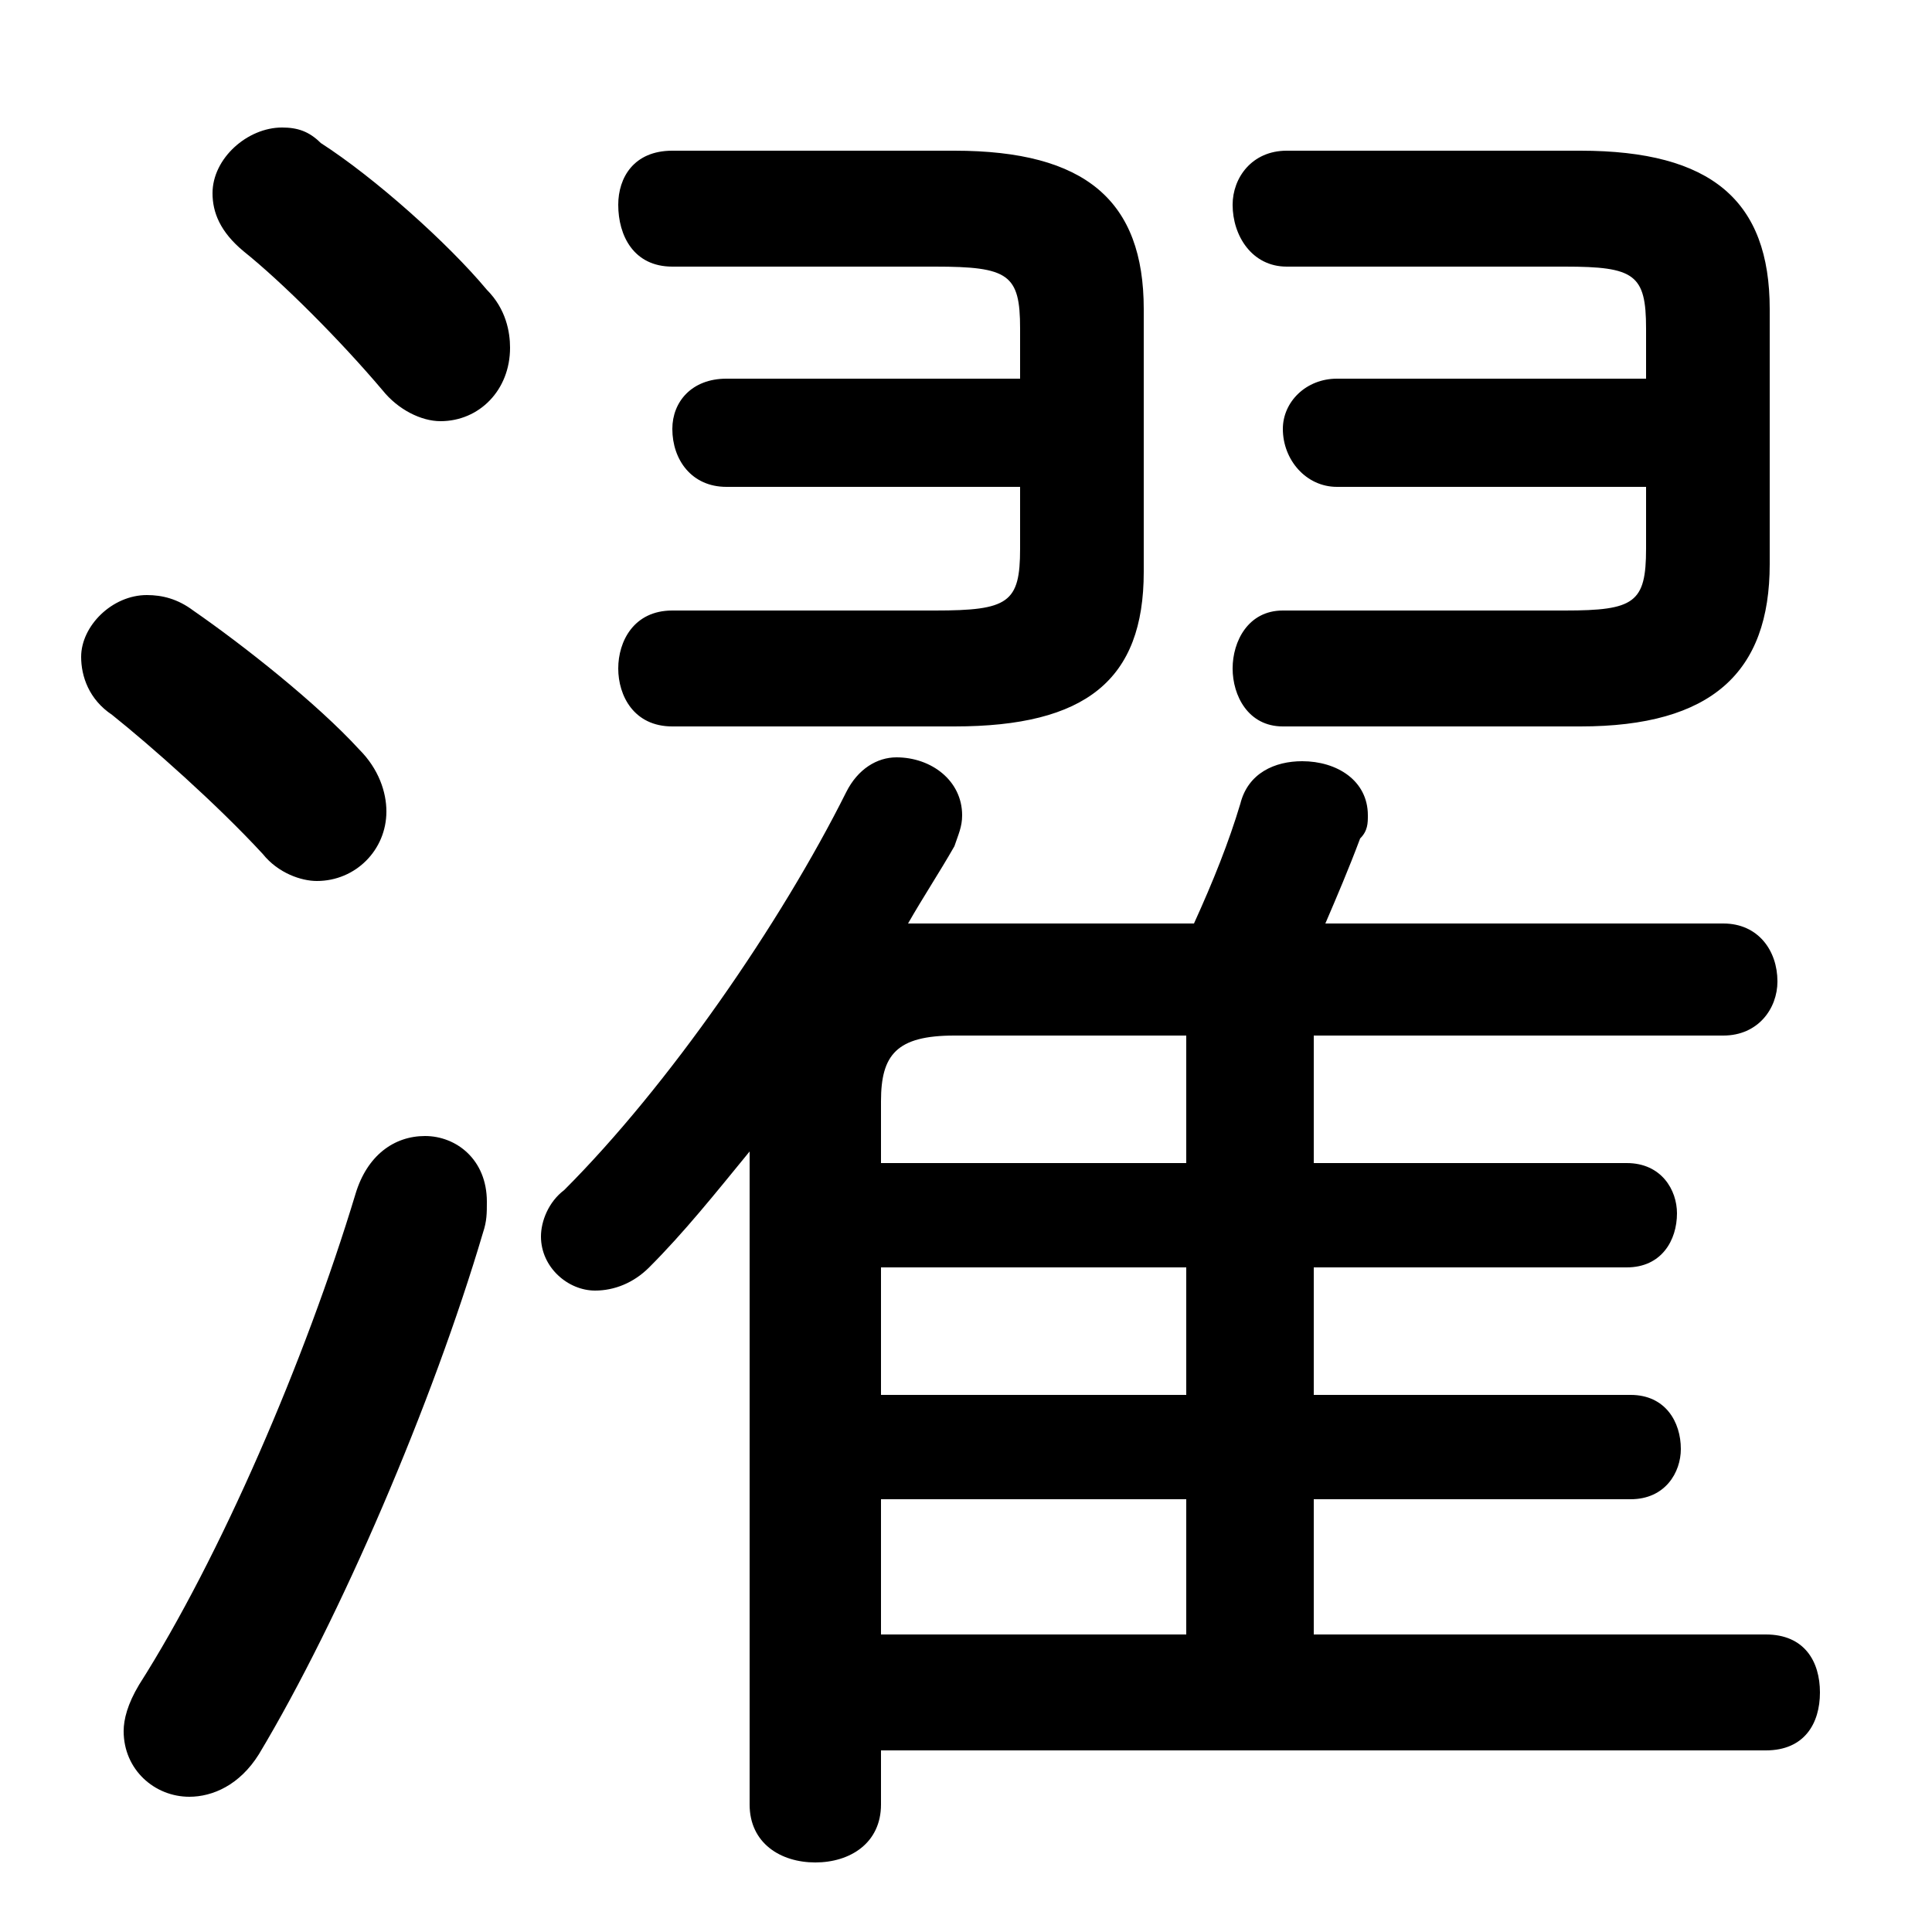 <svg xmlns="http://www.w3.org/2000/svg" viewBox="0 -44.0 50.0 50.0">
    <rect x="0" y="-44.0" width="50.0" height="50.0" fill="#808080" stroke="none"/>
    <g transform="scale(1, -1)">
        <!-- ボディの枠 -->
        <rect x="0" y="-6.0" width="50.0" height="50.0"
            stroke="white" fill="white"/>
        <!-- グリフ座標系の原点 -->
        <circle cx="0" cy="0" r="5" fill="white"/>
        <!-- グリフのアウトライン -->
        <g style="fill:black;stroke:#000000;stroke-width:0;stroke-linecap:round;stroke-linejoin:round;">
        <path d="M 22.8 -1.3 L 45.7 -1.3 C 46.7 -1.3 47.1 -0.6 47.1 0.2 C 47.1 1.0 46.7 1.7 45.7 1.7 L 34.0 1.7 L 34.0 5.2 L 42.2 5.2 C 43.1 5.2 43.5 5.9 43.5 6.5 C 43.5 7.2 43.1 7.9 42.2 7.9 L 34.0 7.9 L 34.0 11.2 L 42.1 11.2 C 43.0 11.2 43.4 11.9 43.4 12.6 C 43.4 13.2 43.0 13.9 42.1 13.9 L 34.0 13.9 L 34.0 17.2 L 44.6 17.2 C 45.5 17.2 46.0 17.9 46.0 18.6 C 46.0 19.4 45.5 20.1 44.6 20.1 L 34.3 20.1 C 34.6 20.8 34.9 21.5 35.2 22.3 C 35.4 22.5 35.4 22.7 35.4 22.9 C 35.4 23.8 34.6 24.3 33.7 24.3 C 33.0 24.3 32.3 24.0 32.1 23.2 C 31.8 22.2 31.4 21.2 30.9 20.1 L 24.0 20.1 C 23.9 20.1 23.7 20.1 23.5 20.1 C 23.9 20.8 24.3 21.4 24.7 22.1 C 24.8 22.4 24.9 22.6 24.9 22.9 C 24.9 23.8 24.1 24.4 23.2 24.4 C 22.7 24.4 22.2 24.1 21.9 23.5 C 20.2 20.1 17.3 15.9 14.6 13.2 C 14.2 12.9 14.0 12.4 14.0 12.0 C 14.0 11.2 14.7 10.6 15.4 10.6 C 15.9 10.6 16.4 10.8 16.8 11.2 C 17.7 12.1 18.5 13.1 19.4 14.2 L 19.4 -2.7 C 19.4 -3.7 20.2 -4.2 21.1 -4.2 C 22.0 -4.2 22.8 -3.7 22.8 -2.7 Z M 22.8 13.9 L 22.8 15.5 C 22.8 16.7 23.2 17.2 24.7 17.2 L 30.7 17.2 L 30.7 13.9 Z M 22.8 11.2 L 30.7 11.2 L 30.7 7.9 L 22.8 7.9 Z M 22.8 5.2 L 30.7 5.2 L 30.7 1.7 L 22.8 1.7 Z M 42.6 34.2 L 34.6 34.2 C 33.8 34.2 33.2 33.6 33.2 32.9 C 33.2 32.1 33.8 31.4 34.6 31.4 L 42.6 31.4 L 42.6 29.8 C 42.6 28.4 42.3 28.2 40.5 28.2 L 33.2 28.2 C 32.3 28.2 31.9 27.4 31.9 26.7 C 31.9 26.0 32.3 25.2 33.2 25.2 L 40.9 25.2 C 44.3 25.2 45.8 26.6 45.8 29.4 L 45.8 36.0 C 45.8 38.8 44.3 40.1 40.9 40.1 L 33.3 40.1 C 32.4 40.1 31.9 39.4 31.9 38.7 C 31.9 37.9 32.4 37.1 33.3 37.1 L 40.5 37.1 C 42.3 37.1 42.6 36.9 42.6 35.5 Z M 26.4 34.2 L 18.8 34.2 C 17.9 34.2 17.4 33.6 17.4 32.9 C 17.4 32.1 17.9 31.4 18.8 31.4 L 26.4 31.4 L 26.4 29.8 C 26.4 28.4 26.1 28.2 24.2 28.2 L 17.4 28.2 C 16.4 28.2 16.0 27.4 16.0 26.7 C 16.0 26.0 16.4 25.2 17.4 25.2 L 24.7 25.2 C 28.1 25.2 29.6 26.4 29.6 29.2 L 29.6 36.0 C 29.6 38.8 28.1 40.1 24.7 40.1 L 17.4 40.1 C 16.4 40.1 16.0 39.4 16.0 38.7 C 16.0 37.9 16.4 37.1 17.4 37.1 L 24.2 37.1 C 26.1 37.1 26.4 36.9 26.4 35.5 Z M 8.3 40.3 C 8.0 40.6 7.7 40.7 7.3 40.7 C 6.4 40.7 5.5 39.9 5.5 39.0 C 5.5 38.5 5.7 38.0 6.3 37.5 C 7.3 36.7 8.8 35.2 9.9 33.9 C 10.3 33.4 10.9 33.1 11.4 33.1 C 12.4 33.1 13.2 33.9 13.2 35.0 C 13.2 35.4 13.1 36.0 12.6 36.5 C 11.6 37.7 9.7 39.4 8.3 40.3 Z M 9.2 13.1 C 7.9 8.8 5.7 3.7 3.6 0.4 C 3.3 -0.1 3.2 -0.5 3.2 -0.8 C 3.2 -1.8 4.0 -2.5 4.9 -2.5 C 5.5 -2.5 6.2 -2.2 6.7 -1.4 C 8.8 2.1 11.2 7.7 12.5 12.1 C 12.6 12.4 12.6 12.6 12.6 12.9 C 12.6 14.0 11.8 14.6 11.0 14.6 C 10.2 14.6 9.5 14.1 9.2 13.1 Z M 5.0 28.2 C 4.6 28.5 4.2 28.6 3.8 28.6 C 2.9 28.6 2.1 27.8 2.1 27.0 C 2.1 26.5 2.3 25.9 2.9 25.5 C 3.9 24.7 5.6 23.2 6.8 21.9 C 7.2 21.4 7.8 21.2 8.2 21.2 C 9.2 21.2 10.0 22.0 10.0 23.0 C 10.0 23.5 9.8 24.1 9.3 24.6 C 8.2 25.8 6.3 27.3 5.0 28.2 Z"/>
    </g>
    </g>
</svg>
